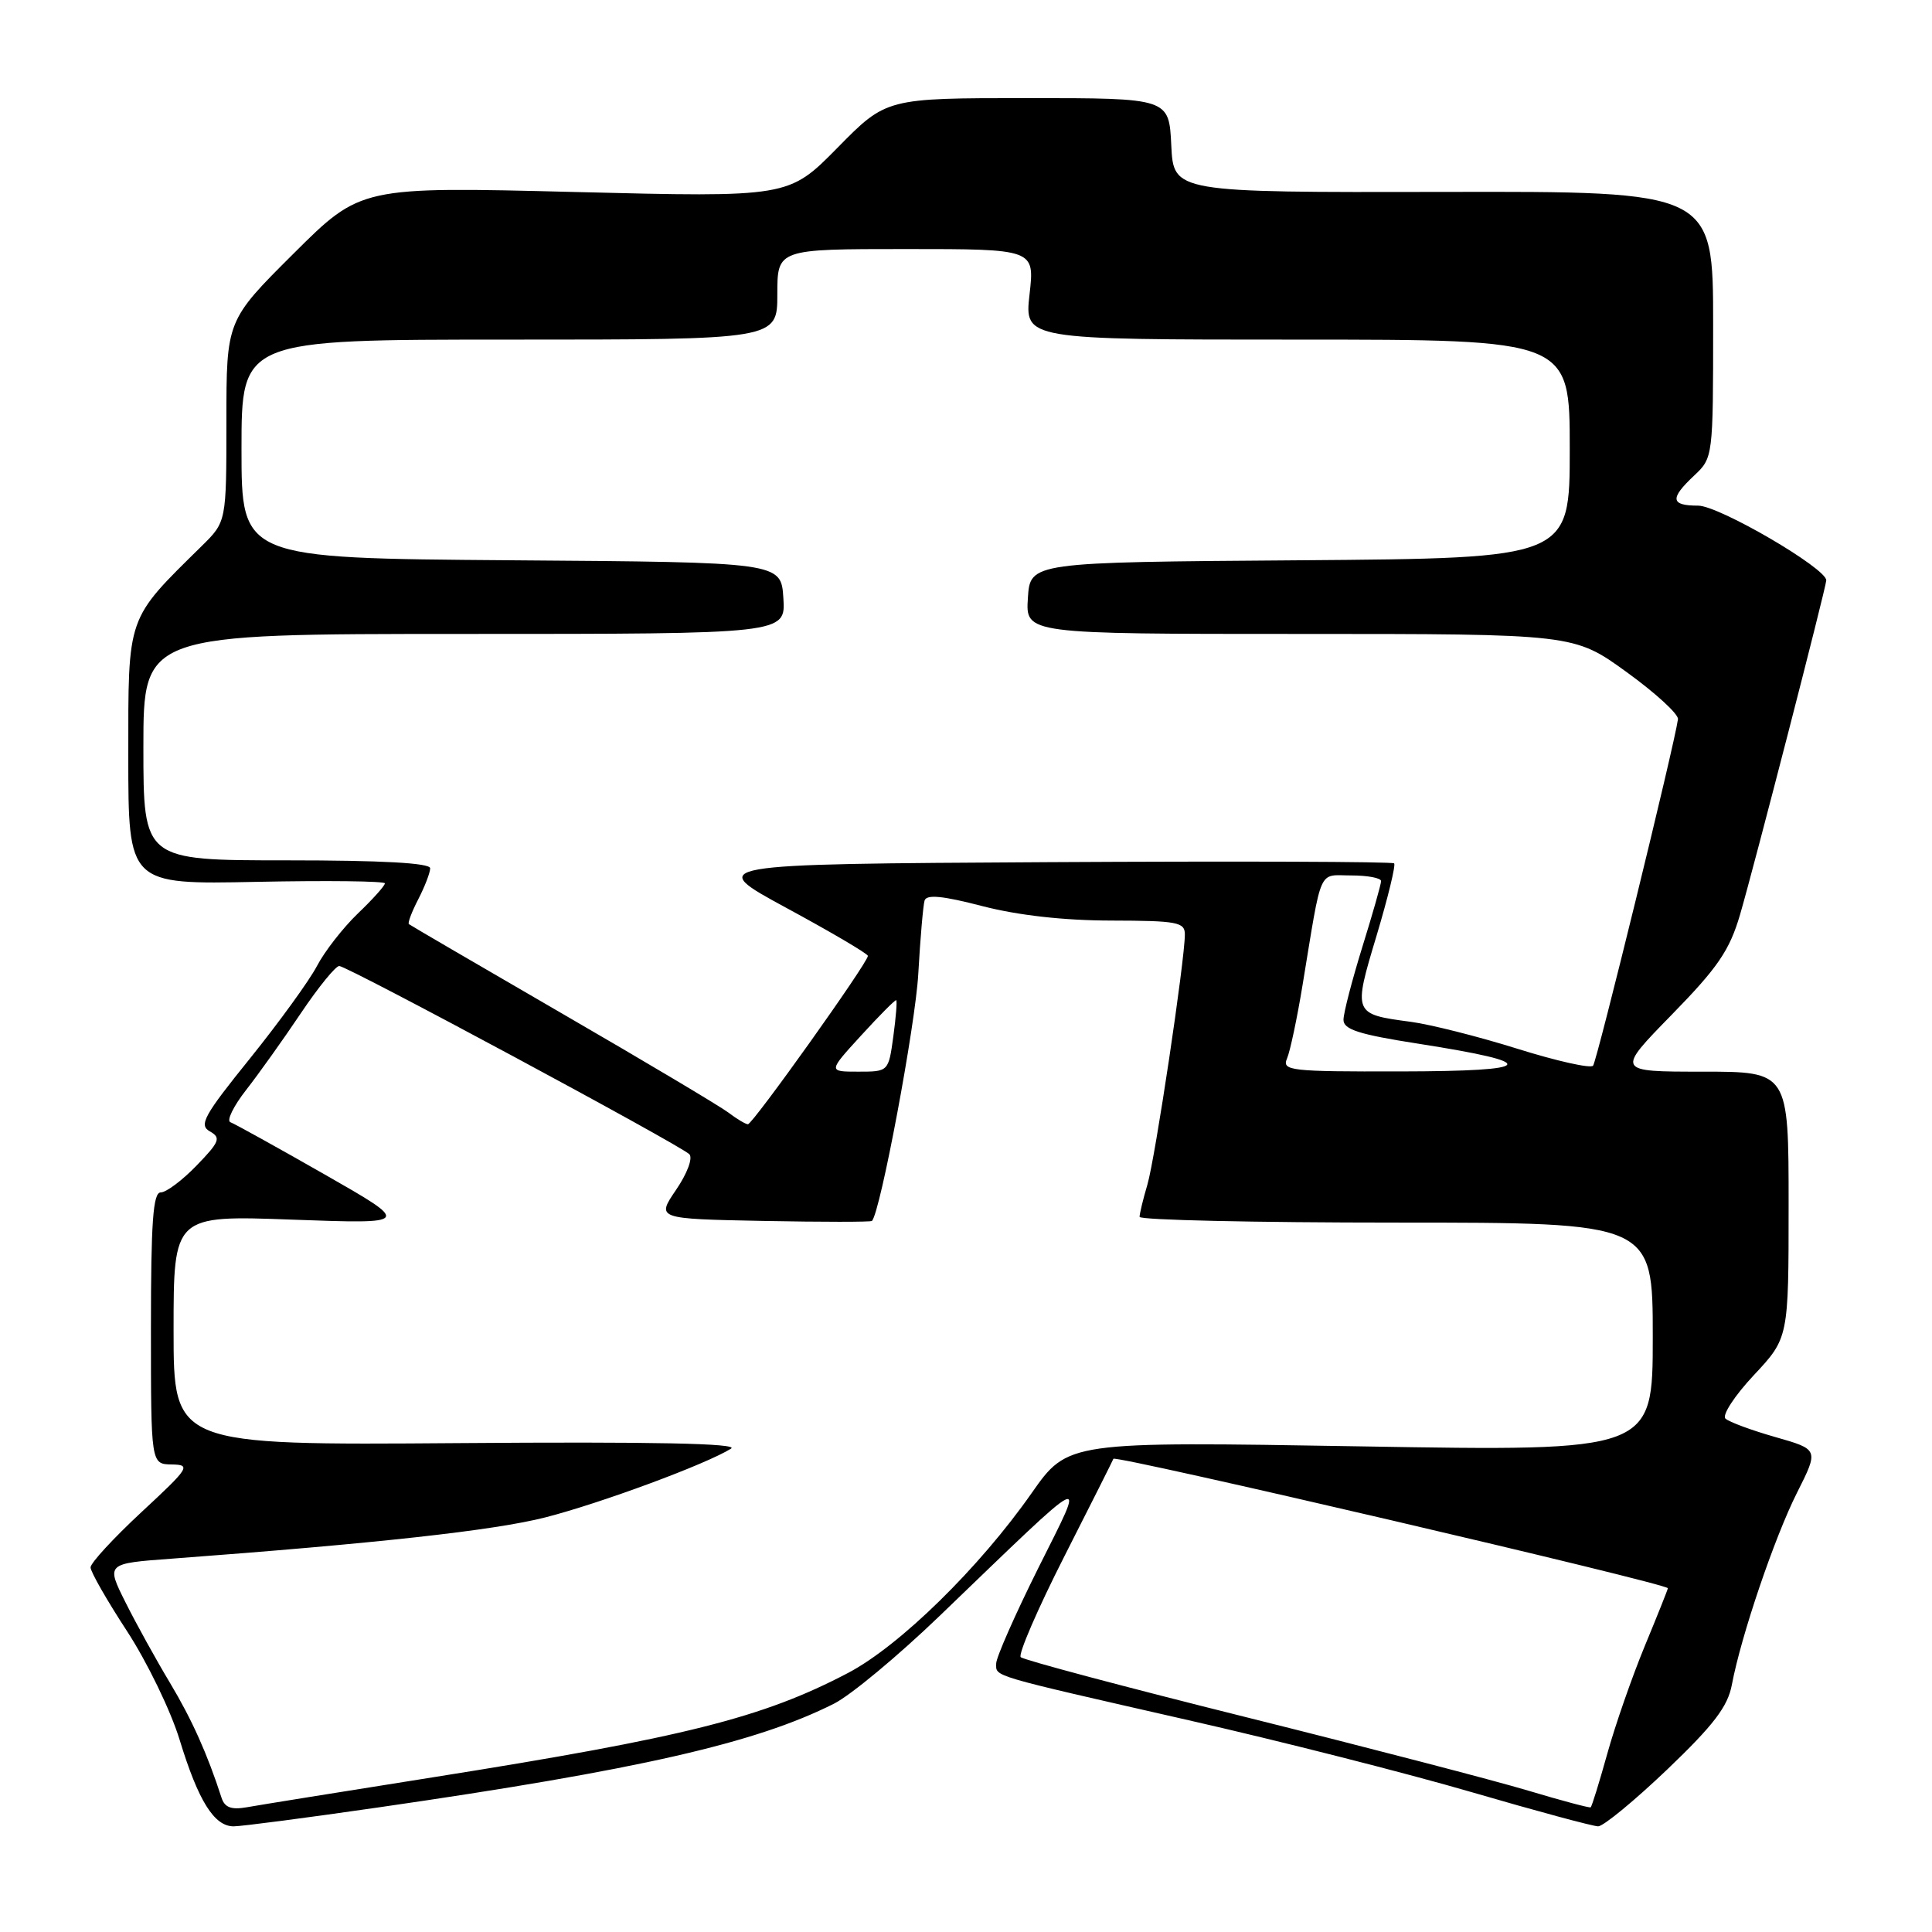 <?xml version="1.0" encoding="UTF-8" standalone="no"?>
<!DOCTYPE svg PUBLIC "-//W3C//DTD SVG 1.1//EN" "http://www.w3.org/Graphics/SVG/1.1/DTD/svg11.dtd" >
<svg xmlns="http://www.w3.org/2000/svg" xmlns:xlink="http://www.w3.org/1999/xlink" version="1.1" viewBox="0 0 256 256">
 <g >
 <path fill="currentColor"
d=" M 50.16 239.49 C 84.63 234.51 100.14 230.97 110.50 225.75 C 112.70 224.65 119.00 219.41 124.50 214.12 C 144.97 194.43 144.00 194.91 137.60 207.73 C 134.52 213.91 132.00 219.62 132.00 220.42 C 132.00 222.20 130.88 221.87 157.50 227.94 C 169.60 230.69 186.47 234.98 195.00 237.47 C 203.53 239.96 211.07 241.99 211.76 242.00 C 212.45 242.00 216.57 238.61 220.91 234.47 C 227.06 228.59 228.94 226.13 229.48 223.24 C 230.69 216.80 235.13 203.71 238.12 197.78 C 241.00 192.06 241.00 192.06 235.25 190.42 C 232.09 189.52 229.11 188.42 228.63 187.97 C 228.16 187.53 229.84 184.94 232.38 182.23 C 237.00 177.29 237.00 177.29 237.00 159.65 C 237.00 142.00 237.00 142.00 225.57 142.00 C 214.14 142.00 214.14 142.00 221.51 134.46 C 227.62 128.21 229.17 125.94 230.56 121.21 C 232.40 114.92 241.96 77.86 241.99 76.90 C 242.02 75.31 227.78 67.00 225.01 67.00 C 221.35 67.00 221.23 66.07 224.50 63.00 C 226.98 60.67 227.00 60.53 227.00 43.00 C 227.00 25.35 227.00 25.35 191.25 25.43 C 155.50 25.50 155.50 25.50 155.20 19.25 C 154.90 13.00 154.90 13.00 136.17 13.00 C 117.44 13.00 117.44 13.00 110.97 19.58 C 104.50 26.15 104.50 26.15 76.15 25.44 C 47.81 24.73 47.81 24.73 38.90 33.60 C 30.00 42.46 30.00 42.46 30.00 55.80 C 30.00 69.13 30.00 69.13 26.75 72.33 C 16.71 82.22 17.00 81.38 17.00 100.20 C 17.00 117.20 17.00 117.20 34.00 116.85 C 43.35 116.66 51.00 116.75 51.00 117.05 C 51.00 117.36 49.39 119.16 47.41 121.05 C 45.44 122.95 43.00 126.08 42.00 128.00 C 40.99 129.93 37.00 135.43 33.14 140.23 C 27.02 147.81 26.32 149.08 27.80 149.91 C 29.31 150.76 29.11 151.28 26.05 154.44 C 24.16 156.40 22.02 158.00 21.30 158.00 C 20.28 158.00 20.00 161.87 20.00 176.00 C 20.00 194.00 20.00 194.00 22.75 194.05 C 25.34 194.09 25.11 194.46 18.75 200.36 C 15.04 203.81 12.00 207.10 12.00 207.69 C 12.00 208.27 14.18 212.08 16.84 216.15 C 19.49 220.22 22.63 226.69 23.80 230.53 C 26.28 238.64 28.38 242.00 30.96 242.00 C 31.98 242.00 40.62 240.87 50.16 239.49 Z  M 29.36 238.23 C 27.48 232.41 25.43 227.84 22.53 223.00 C 20.71 219.97 18.06 215.18 16.64 212.34 C 14.05 207.17 14.05 207.17 22.78 206.53 C 50.04 204.50 65.49 202.79 72.27 201.06 C 79.64 199.17 93.53 194.03 96.87 191.95 C 97.98 191.26 86.55 191.02 60.75 191.22 C 23.00 191.50 23.00 191.50 23.00 176.27 C 23.00 161.03 23.00 161.03 38.75 161.61 C 54.50 162.18 54.50 162.18 43.00 155.61 C 36.67 152.00 31.06 148.89 30.53 148.70 C 29.99 148.51 30.93 146.58 32.61 144.43 C 34.30 142.27 37.56 137.69 39.87 134.25 C 42.18 130.81 44.47 128.00 44.95 128.00 C 46.01 128.00 90.11 151.71 91.34 152.94 C 91.83 153.43 91.07 155.48 89.59 157.65 C 86.97 161.50 86.97 161.50 101.12 161.78 C 108.91 161.93 115.40 161.93 115.54 161.78 C 116.66 160.60 121.31 135.79 121.68 129.00 C 121.94 124.33 122.32 119.98 122.51 119.33 C 122.77 118.49 124.88 118.69 130.19 120.07 C 134.91 121.29 140.96 121.97 147.25 121.98 C 155.99 122.00 157.00 122.19 157.00 123.81 C 157.00 127.22 153.07 153.49 152.03 156.99 C 151.46 158.91 151.00 160.83 151.00 161.24 C 151.00 161.66 166.30 162.00 185.00 162.00 C 219.00 162.00 219.00 162.00 219.00 177.15 C 219.00 192.31 219.00 192.31 180.25 191.65 C 141.50 191.00 141.50 191.00 136.70 197.84 C 129.77 207.74 119.21 218.08 112.38 221.67 C 101.05 227.62 90.72 230.21 57.50 235.48 C 45.40 237.40 34.25 239.19 32.71 239.47 C 30.66 239.83 29.78 239.51 29.36 238.23 Z  M 202.50 237.27 C 198.10 235.95 181.32 231.58 165.21 227.56 C 149.09 223.54 135.61 219.95 135.25 219.58 C 134.89 219.22 137.49 213.20 141.04 206.21 C 144.59 199.22 147.51 193.41 147.53 193.30 C 147.62 192.72 221.00 209.84 221.00 210.45 C 221.00 210.60 219.62 214.05 217.94 218.11 C 216.26 222.18 214.02 228.60 212.97 232.39 C 211.91 236.18 210.93 239.37 210.77 239.48 C 210.62 239.58 206.90 238.59 202.50 237.27 Z  M 96.50 147.41 C 95.40 146.58 85.50 140.68 74.50 134.31 C 63.50 127.93 54.35 122.60 54.18 122.45 C 54.00 122.31 54.56 120.82 55.43 119.14 C 56.29 117.47 57.00 115.63 57.00 115.05 C 57.00 114.35 50.60 114.00 38.00 114.00 C 19.00 114.00 19.00 114.00 19.00 99.00 C 19.00 84.00 19.00 84.00 61.55 84.00 C 104.11 84.00 104.11 84.00 103.80 79.25 C 103.50 74.50 103.50 74.50 67.75 74.24 C 32.00 73.97 32.00 73.97 32.00 59.49 C 32.00 45.00 32.00 45.00 67.50 45.00 C 103.00 45.00 103.00 45.00 103.00 39.00 C 103.00 33.00 103.00 33.00 120.05 33.00 C 137.10 33.00 137.10 33.00 136.42 39.00 C 135.74 45.00 135.74 45.00 171.87 45.00 C 208.00 45.00 208.00 45.00 208.00 59.49 C 208.00 73.97 208.00 73.97 172.25 74.24 C 136.50 74.50 136.50 74.50 136.20 79.25 C 135.89 84.00 135.89 84.00 172.22 84.00 C 208.55 84.00 208.55 84.00 215.53 89.05 C 219.36 91.82 222.43 94.63 222.34 95.30 C 221.90 98.60 211.61 140.60 211.09 141.21 C 210.75 141.60 206.25 140.59 201.08 138.97 C 195.91 137.35 189.56 135.75 186.97 135.40 C 179.29 134.38 179.28 134.36 182.40 123.99 C 183.91 118.94 184.96 114.63 184.73 114.40 C 184.50 114.17 163.88 114.10 138.91 114.24 C 93.50 114.50 93.50 114.50 104.25 120.33 C 110.16 123.53 115.00 126.38 115.00 126.66 C 115.00 127.56 99.72 149.00 99.10 148.97 C 98.77 148.95 97.60 148.25 96.50 147.41 Z  M 114.11 137.20 C 116.52 134.56 118.61 132.46 118.75 132.53 C 118.89 132.61 118.72 134.77 118.37 137.34 C 117.73 142.00 117.73 142.00 113.72 142.00 C 109.72 142.00 109.72 142.00 114.11 137.20 Z  M 170.54 140.25 C 170.95 139.29 171.88 134.90 172.60 130.50 C 175.22 114.61 174.60 116.00 179.05 116.00 C 181.22 116.00 183.00 116.34 183.00 116.75 C 183.00 117.16 181.88 121.10 180.51 125.50 C 179.15 129.90 178.02 134.23 178.02 135.12 C 178.00 136.41 180.06 137.07 187.96 138.30 C 204.35 140.86 203.66 141.94 185.64 141.97 C 170.92 142.00 169.84 141.88 170.54 140.25 Z "/>
</g>
</svg>